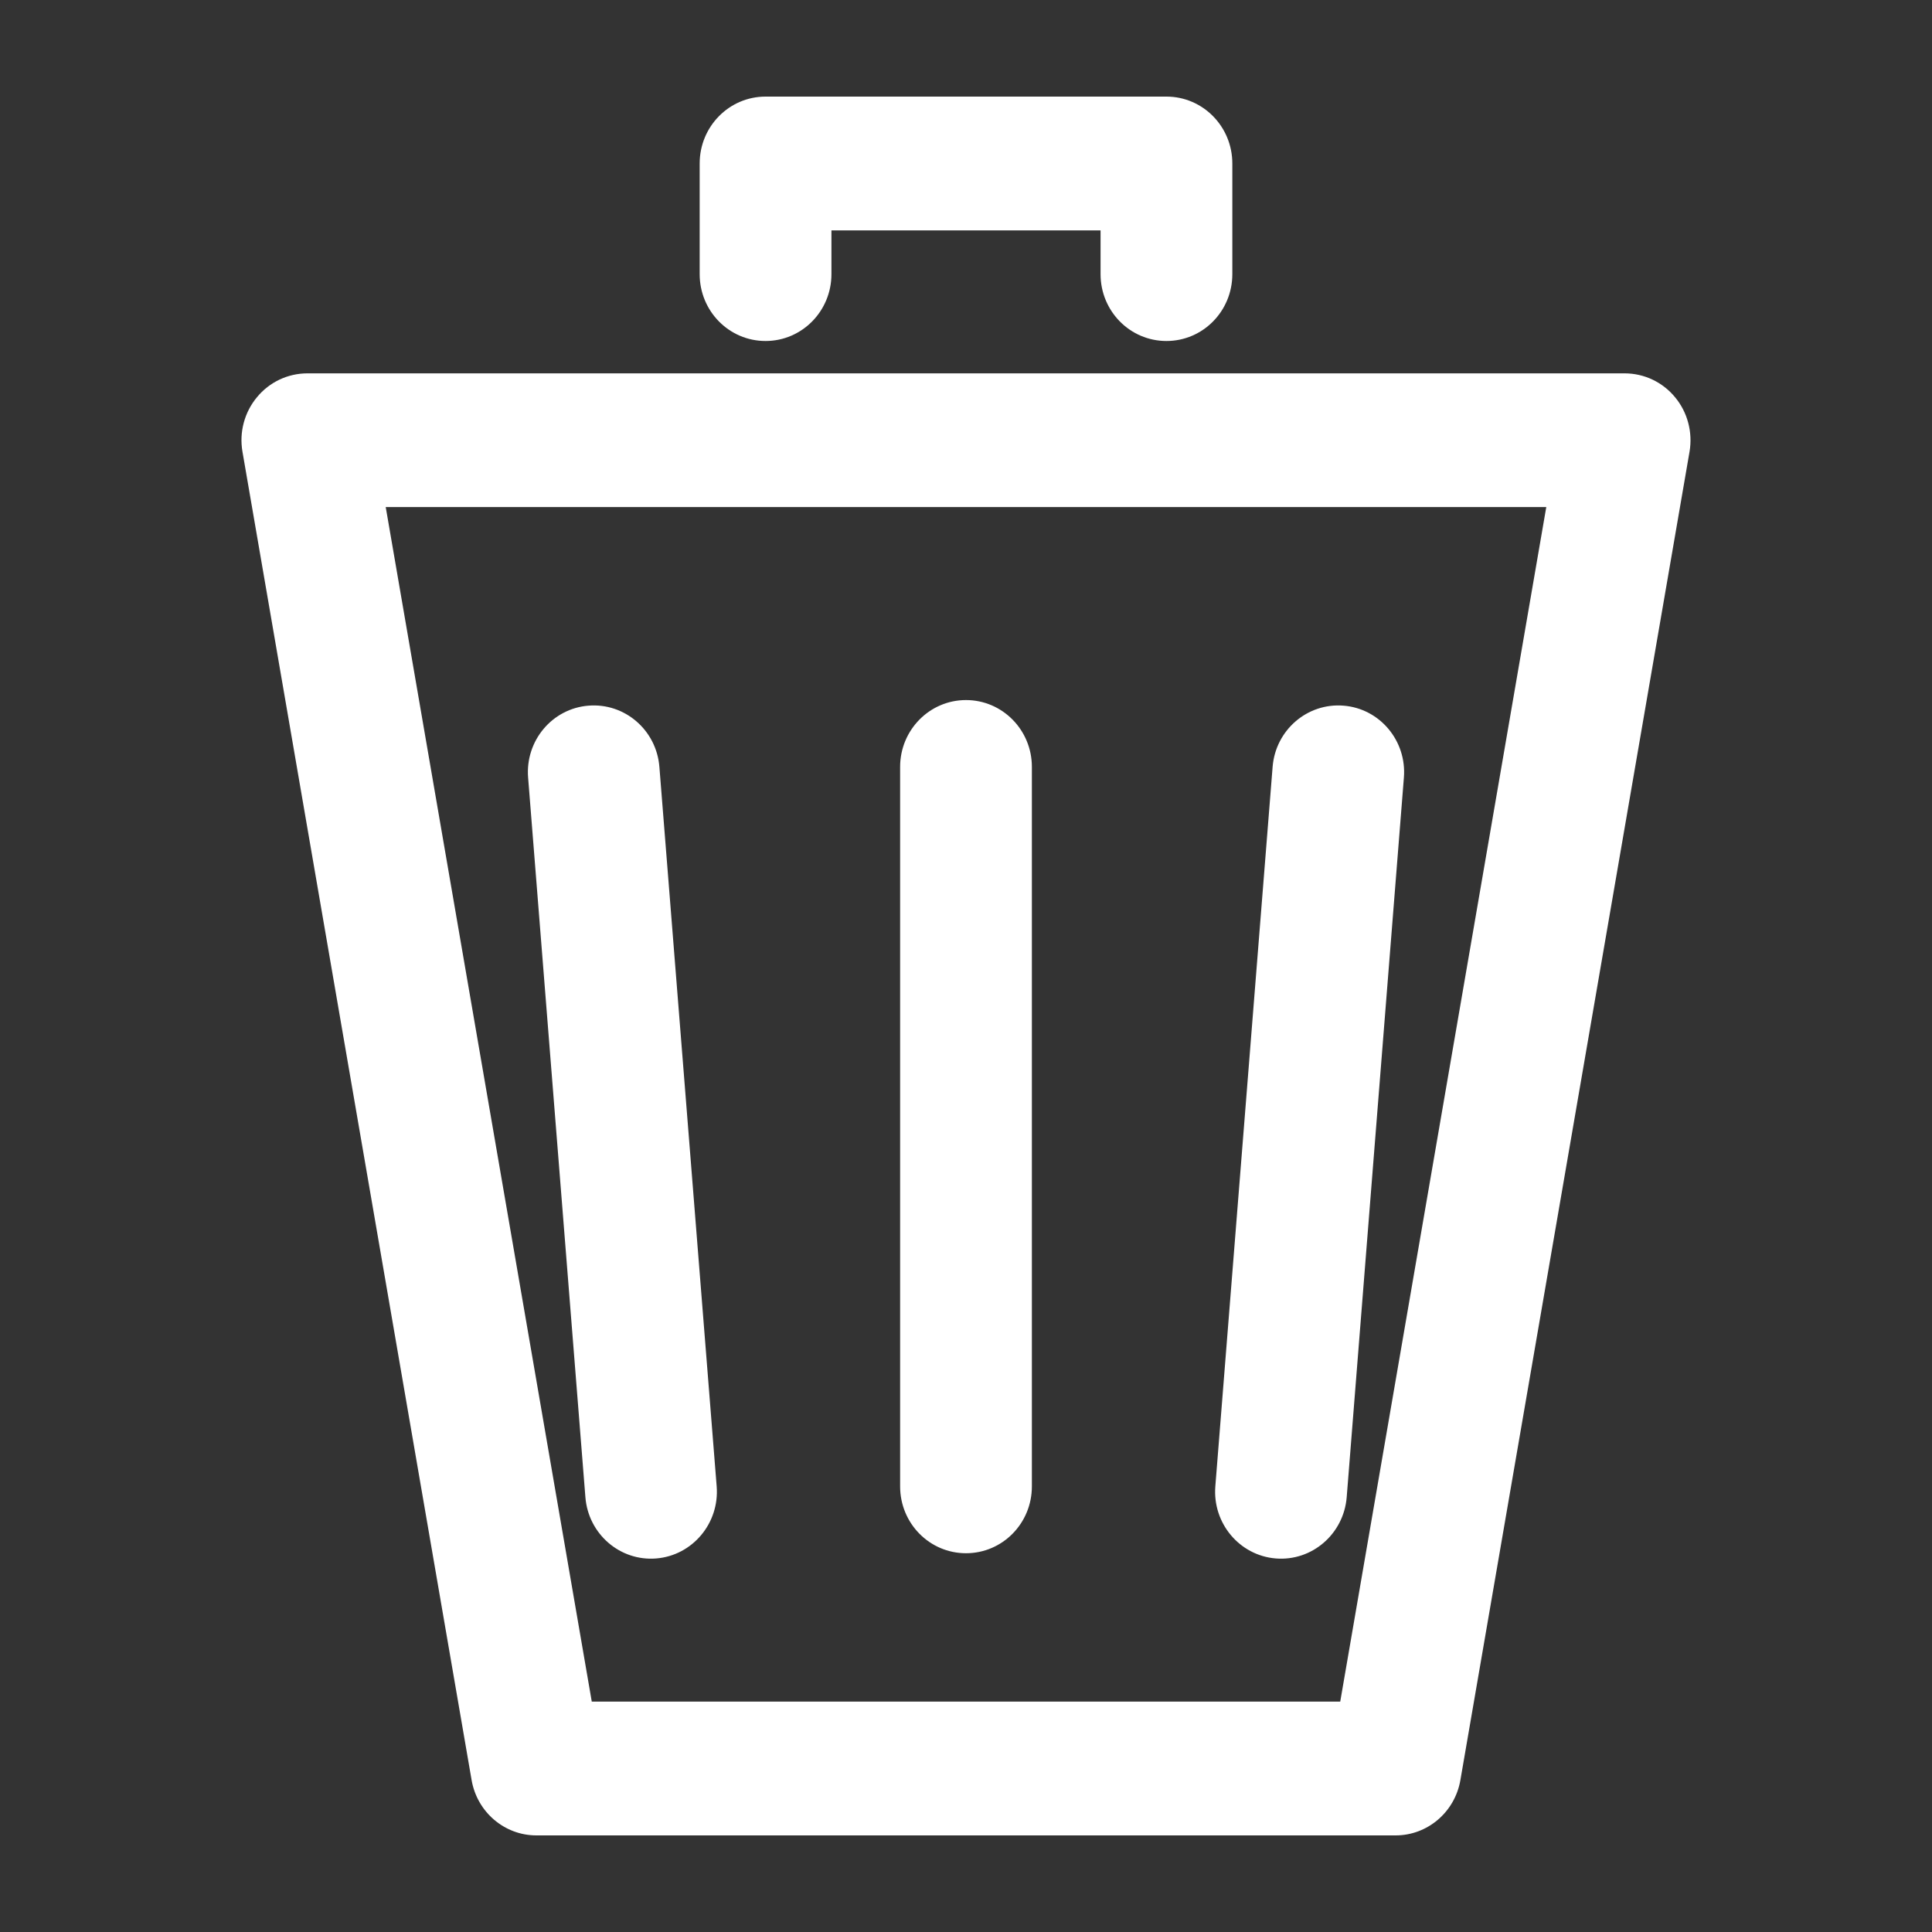 <svg width="20" height="20" viewBox="0 0 20 20" fill="none" xmlns="http://www.w3.org/2000/svg">
<rect x="0" y="0" width="20" height="20" fill="#333333" stroke="none"/>
<path fill-rule="evenodd" clip-rule="evenodd" d="M7.243 1.692C7.243 1.31 7.548 1 7.925 1H12.075C12.452 1 12.757 1.31 12.757 1.692V2.838C12.757 3.221 12.452 3.53 12.075 3.53C11.698 3.53 11.393 3.221 11.393 2.838V2.385H8.607V2.838C8.607 3.221 8.301 3.53 7.925 3.53C7.548 3.53 7.243 3.221 7.243 2.838V1.692ZM2.66 4.112C2.789 3.955 2.98 3.865 3.182 3.865H16.818C17.02 3.865 17.211 3.955 17.34 4.112C17.47 4.268 17.524 4.475 17.49 4.676L15.118 18.427C15.061 18.758 14.778 19 14.447 19H5.553C5.222 19 4.939 18.758 4.882 18.427L2.51 4.676C2.475 4.475 2.53 4.268 2.66 4.112ZM3.993 5.249L6.126 17.615H13.874L16.007 5.249H3.993ZM6.091 7.305C6.467 7.274 6.796 7.558 6.826 7.939L7.419 15.387C7.449 15.768 7.169 16.102 6.794 16.133C6.419 16.164 6.09 15.88 6.06 15.499L5.467 8.05C5.436 7.669 5.716 7.335 6.091 7.305ZM13.909 7.305C14.284 7.335 14.564 7.669 14.533 8.05L13.941 15.499C13.91 15.88 13.581 16.164 13.206 16.133C12.831 16.102 12.551 15.768 12.581 15.387L13.174 7.939C13.204 7.558 13.533 7.274 13.909 7.305ZM10 7.247C10.377 7.247 10.682 7.557 10.682 7.939V15.387C10.682 15.77 10.377 16.079 10 16.079C9.623 16.079 9.318 15.77 9.318 15.387V7.939C9.318 7.557 9.623 7.247 10 7.247Z" fill="white"/>
</svg>
